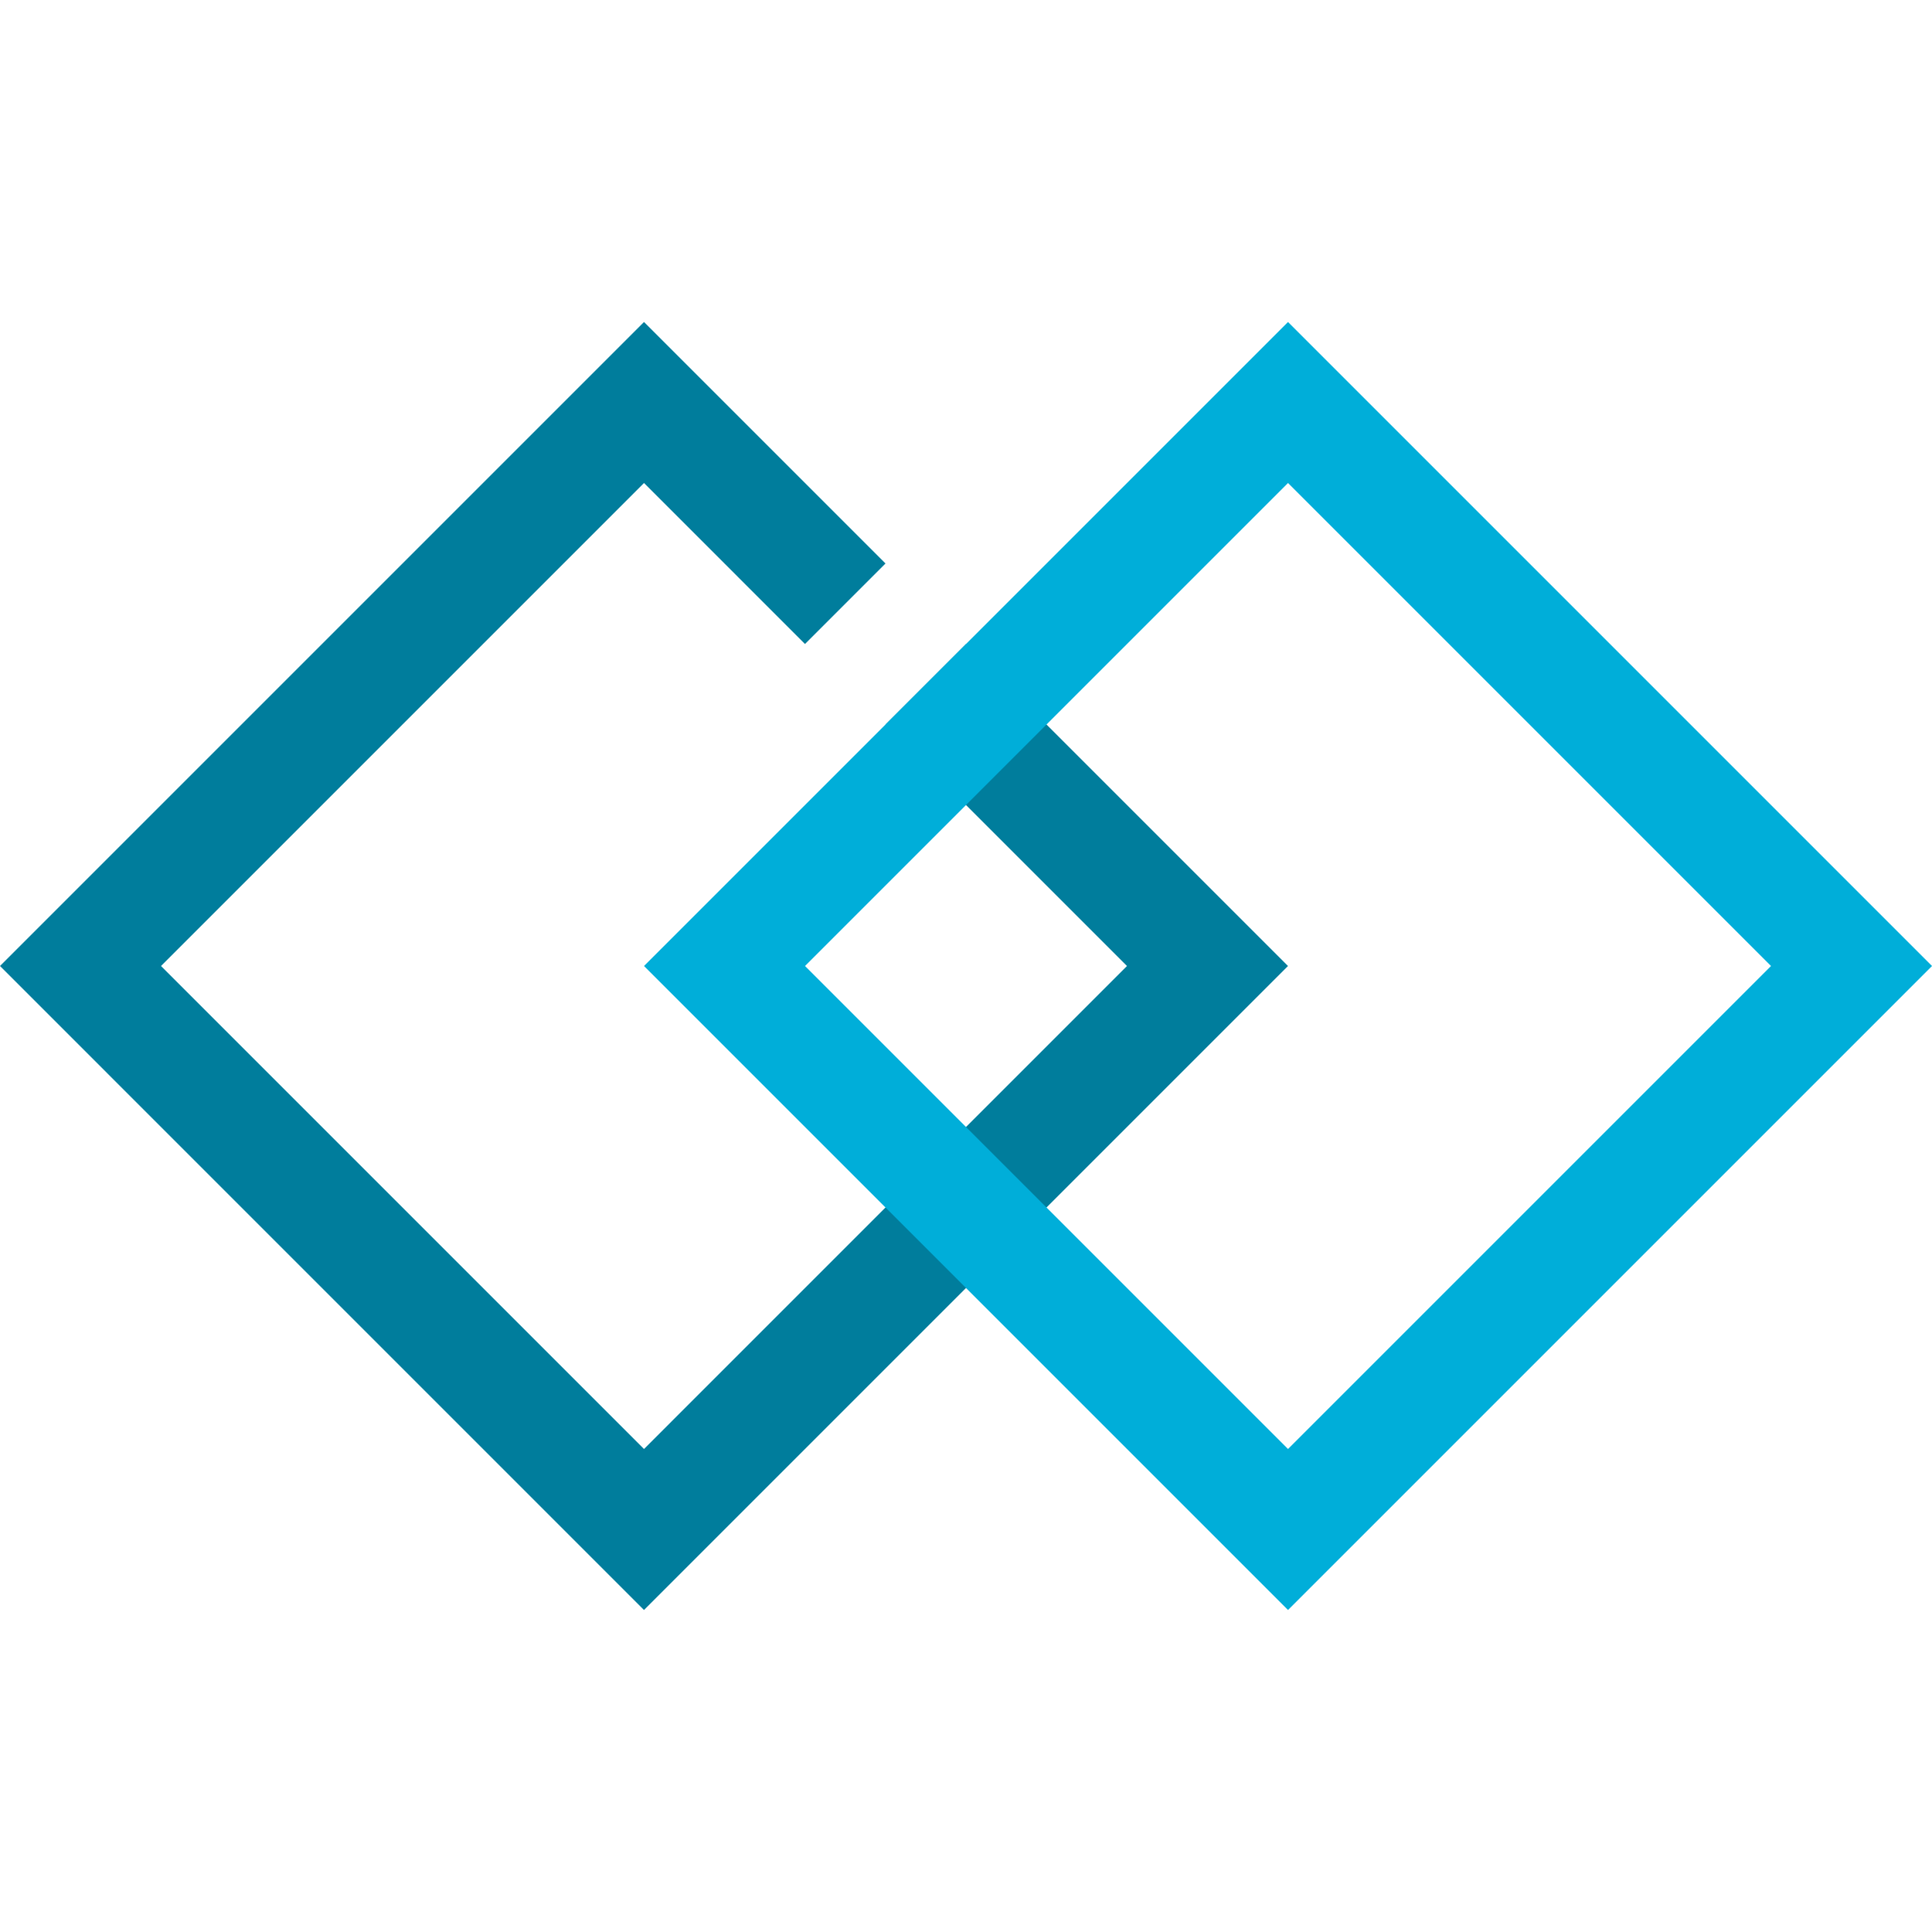 <svg width="2048" height="2048" viewBox="0 0 2048 2048" fill="none" xmlns="http://www.w3.org/2000/svg">
<g clip-path="url(#clip0_60_30)">
<path d="M1365.33 1024L1024 682.67L938.67 768L1194.65 1024.01L682.67 1536L170.67 1024L682.67 512L853.33 682.67L938.67 597.33L682.67 341.33L0 1024C33.325 1057.32 682.658 1706.67 682.658 1706.67L1365.33 1024Z" fill="#007D9C"/>
<path d="M682.67 1024L1365.34 1706.67L2048.01 1024L1365.34 341.33L682.67 1024ZM1877.34 1024L1365.34 1536L853.34 1024L1365.34 512L1877.34 1024Z" fill="#00AED9"/>
</g>
<defs>
<clipPath id="clip0_60_30">
<rect width="2048" height="2048" fill="white"/>
</clipPath>
</defs>
</svg>
